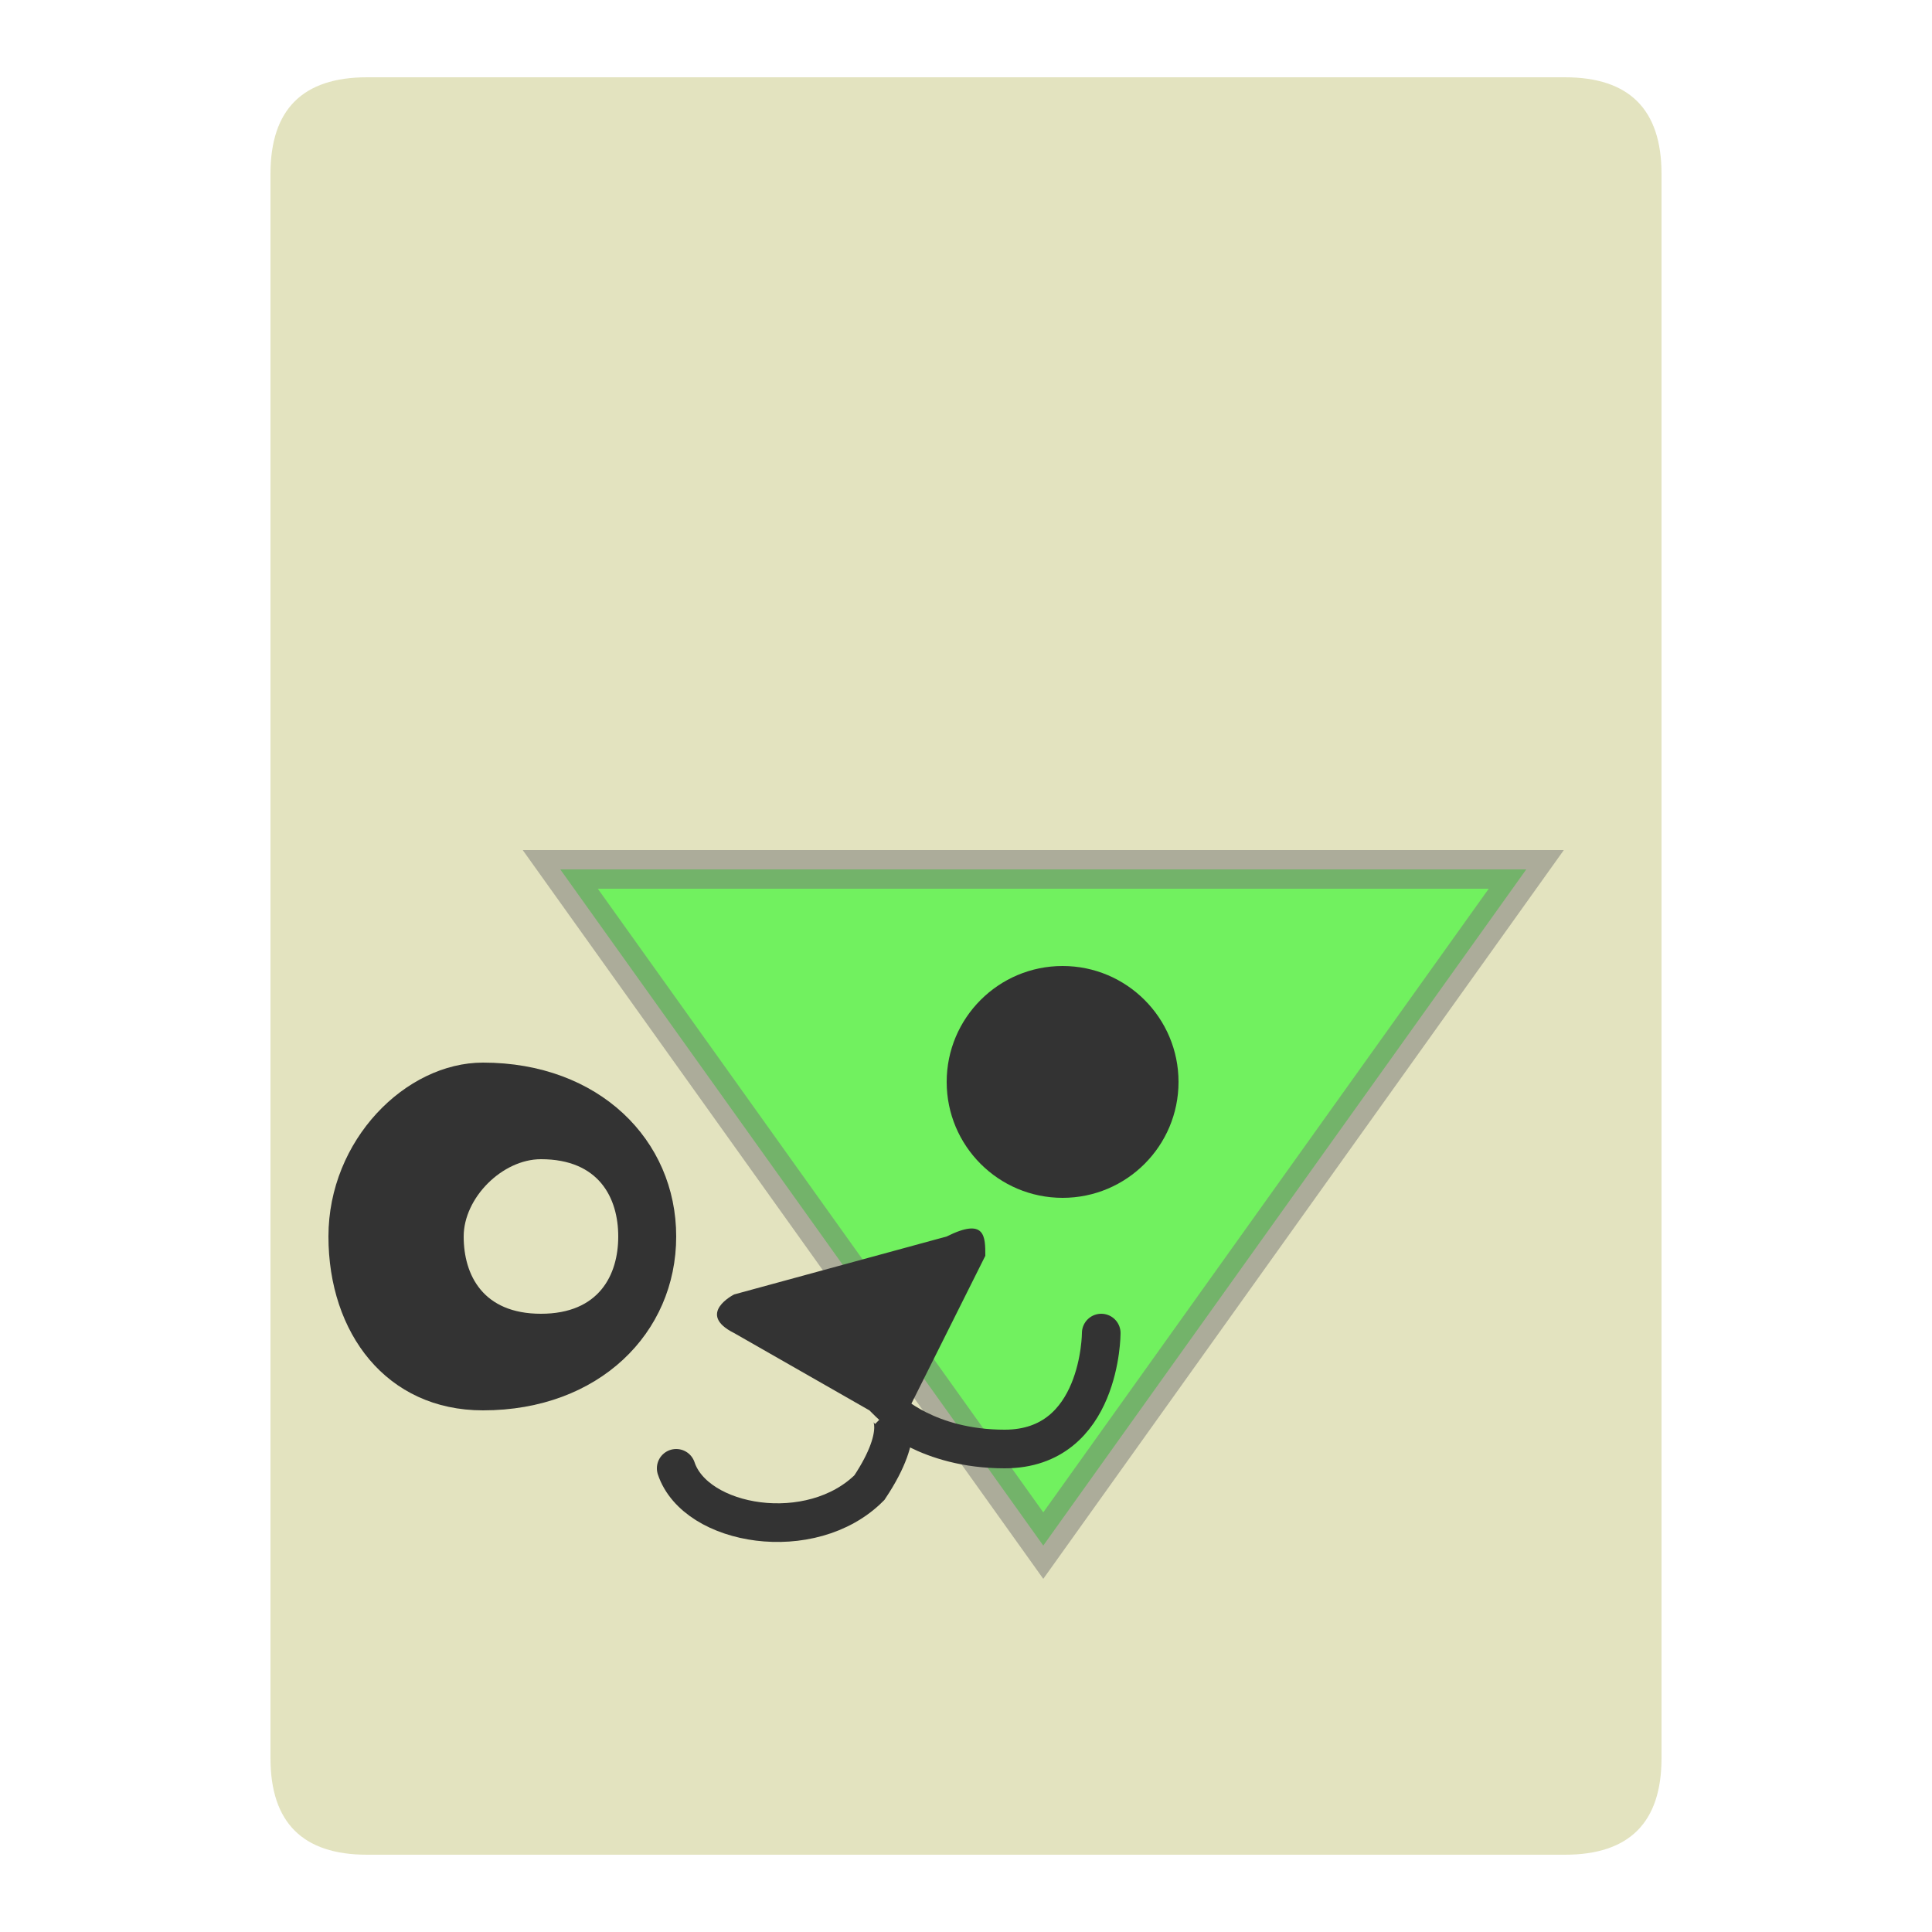 <?xml version="1.0" encoding="UTF-8"?>
<svg xmlns="http://www.w3.org/2000/svg" version="1.1" height="32px" width="32px" viewBox="0 0 100 100">
  <path style="fill:#E3E3BF;" d="m 19,4 62,0 q 5,0 5,5 l 0,82 q 0,5 -5,5 l -62,0 q -5,0 -5,-5 l 0,-82 q 0,-5 5,-5 z"/>
  <path style="fill:#00ff00;stroke:#777;stroke-width:2;stroke-linecap:round;opacity:0.5" d="M 54,80 29,45 79,45 z"/>
  <path style="fill:none;stroke:#333;stroke-width:2;stroke-linecap:round;" d="m 35,76 c 1,3 7,4 10,1 2,-3 1,-4 1,-4 0,0 2,2 6,2 5,0 5,-6 5,-6"/>
  <path style="fill:#333" d="m 38,67 11,-3 c 2,-1 2,0 2,1 l -4,8 c -1,1 -1,1 -2,0 l -7,-4 c -2,-1 0,-2 0,-2 z M 25,55 c -4,0 -8,4 -8,9 0,5 3,9 8,9 6,0 10,-4 10,-9 l -3,0 c 0,2 -1,4 -4,4 -3,0 -4,-2 -4,-4 0,-2 2,-4 4,-4 3,0 4,2 4,4 l 0,0 3,0 c 0,-5 -4,-9 -10,-9 z"/>
  <circle style="fill:#333" cx="55" cy="56" r="6"/>
</svg>
